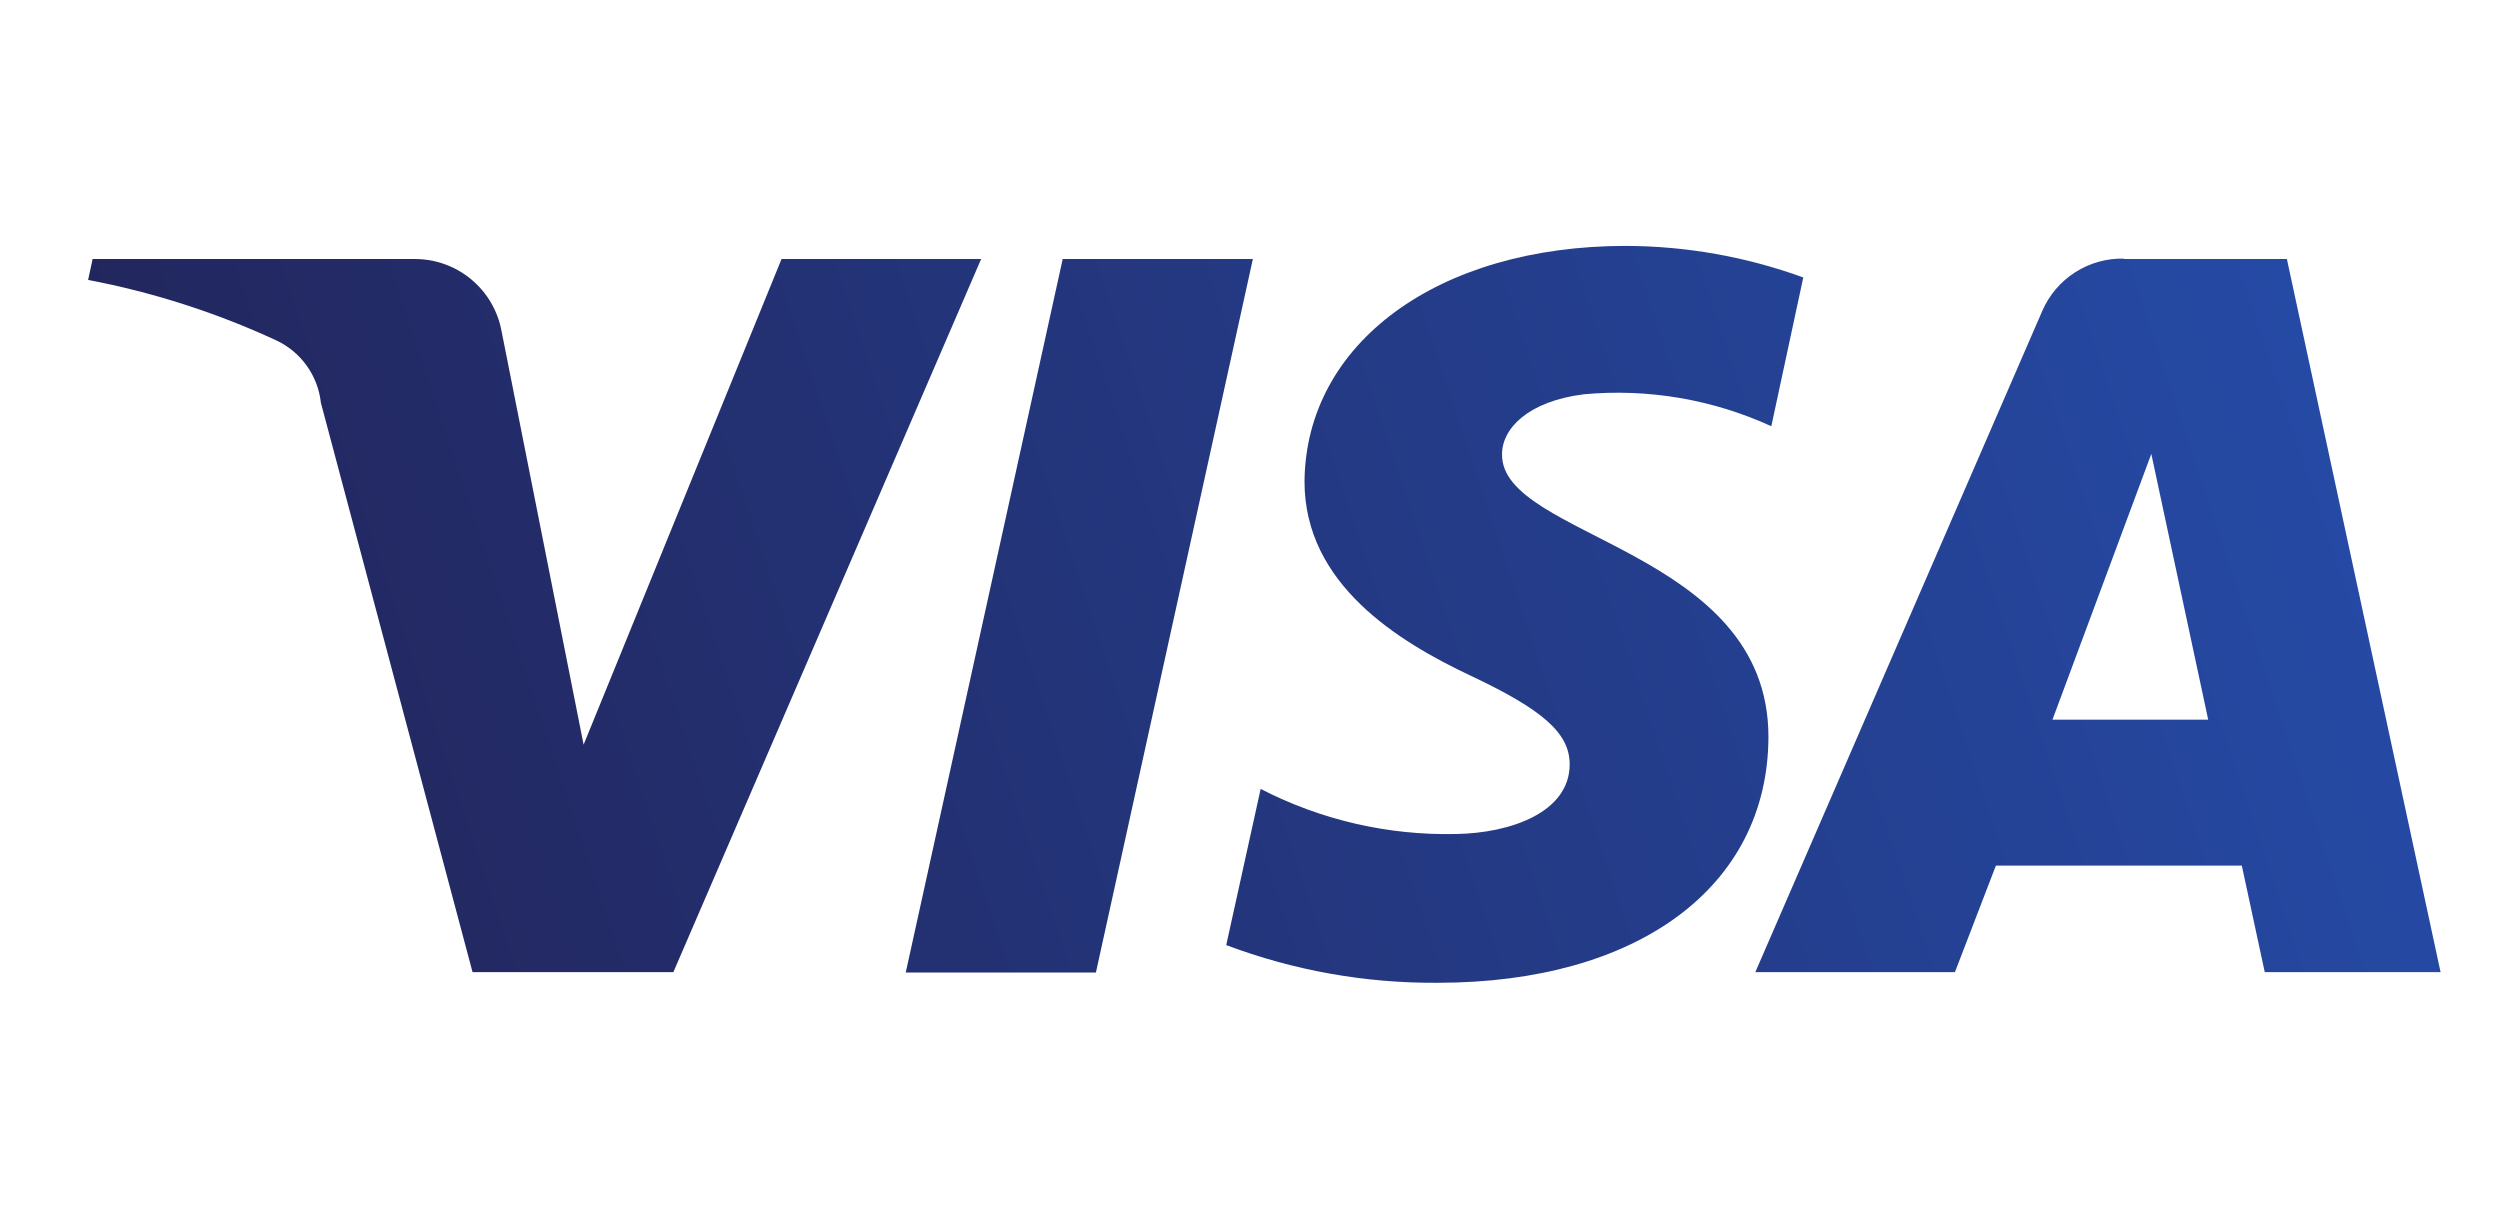 <svg id="Ebene_1" data-name="Ebene 1" xmlns="http://www.w3.org/2000/svg" xmlns:xlink="http://www.w3.org/1999/xlink" width="61" height="30" viewBox="0 0 61 30">
  <defs>
    <style>
      .cls-1 {
        fill: none;
      }

      .cls-2 {
        clip-path: url(#clip-path);
      }

      .cls-3 {
        fill: url(#Unbenannter_Verlauf_3);
      }
    </style>
    <clipPath id="clip-path">
      <path class="cls-1" d="M31.83,11.75c0,2.51,2.3,3.91,4.06,4.74s2.41,1.4,2.41,2.16c0,1.17-1.44,1.68-2.78,1.7a9.92,9.92,0,0,1-4.76-1.1l-.84,3.81a14.33,14.33,0,0,0,5.16.92c4.87,0,8.06-2.33,8.07-6,0-4.59-6.54-4.85-6.5-6.9,0-.62.63-1.29,2-1.46a9,9,0,0,1,4.57.78L44,6.77A12.76,12.76,0,0,0,39.67,6c-4.58,0-7.81,2.37-7.84,5.75m20-5.44a2.12,2.12,0,0,0-2,1.28l-7,16.13h4.87l1-2.6H54.7l.56,2.6h4.29L55.8,6.32h-4m.68,4.7,1.4,6.54H50.08L52.52,11M25.93,6.32,22.1,23.73h4.64L30.57,6.32H25.93m-6.86,0L14.24,18.17l-2-10.08a2.15,2.15,0,0,0-2.14-1.77H2.26l-.11.51A19.71,19.71,0,0,1,6.73,8.3a1.91,1.91,0,0,1,1.1,1.53l3.7,13.89h4.9L23.94,6.32H19.07"/>
    </clipPath>
    <linearGradient id="Unbenannter_Verlauf_3" data-name="Unbenannter Verlauf 3" x1="-520.38" y1="30.91" x2="-520.27" y2="30.91" gradientTransform="matrix(419.71, -154.57, -154.57, -419.71, 223193.99, -67438.96)" gradientUnits="userSpaceOnUse">
      <stop offset="0" stop-color="#222357"/>
      <stop offset="1" stop-color="#254aa5"/>
    </linearGradient>
  </defs>
  <title>payment-2017</title>
  <g id="layer1">
    <g id="g10267">
      <g class="cls-2">
        <g id="g10269">
          <g id="g10275">
            <path id="path10283" class="cls-3" d="M-3.86,8.15,52.69-12.08,65.56,21.85,9,42.08"/>
          </g>
        </g>
      </g>
    </g>
  </g>
</svg>
